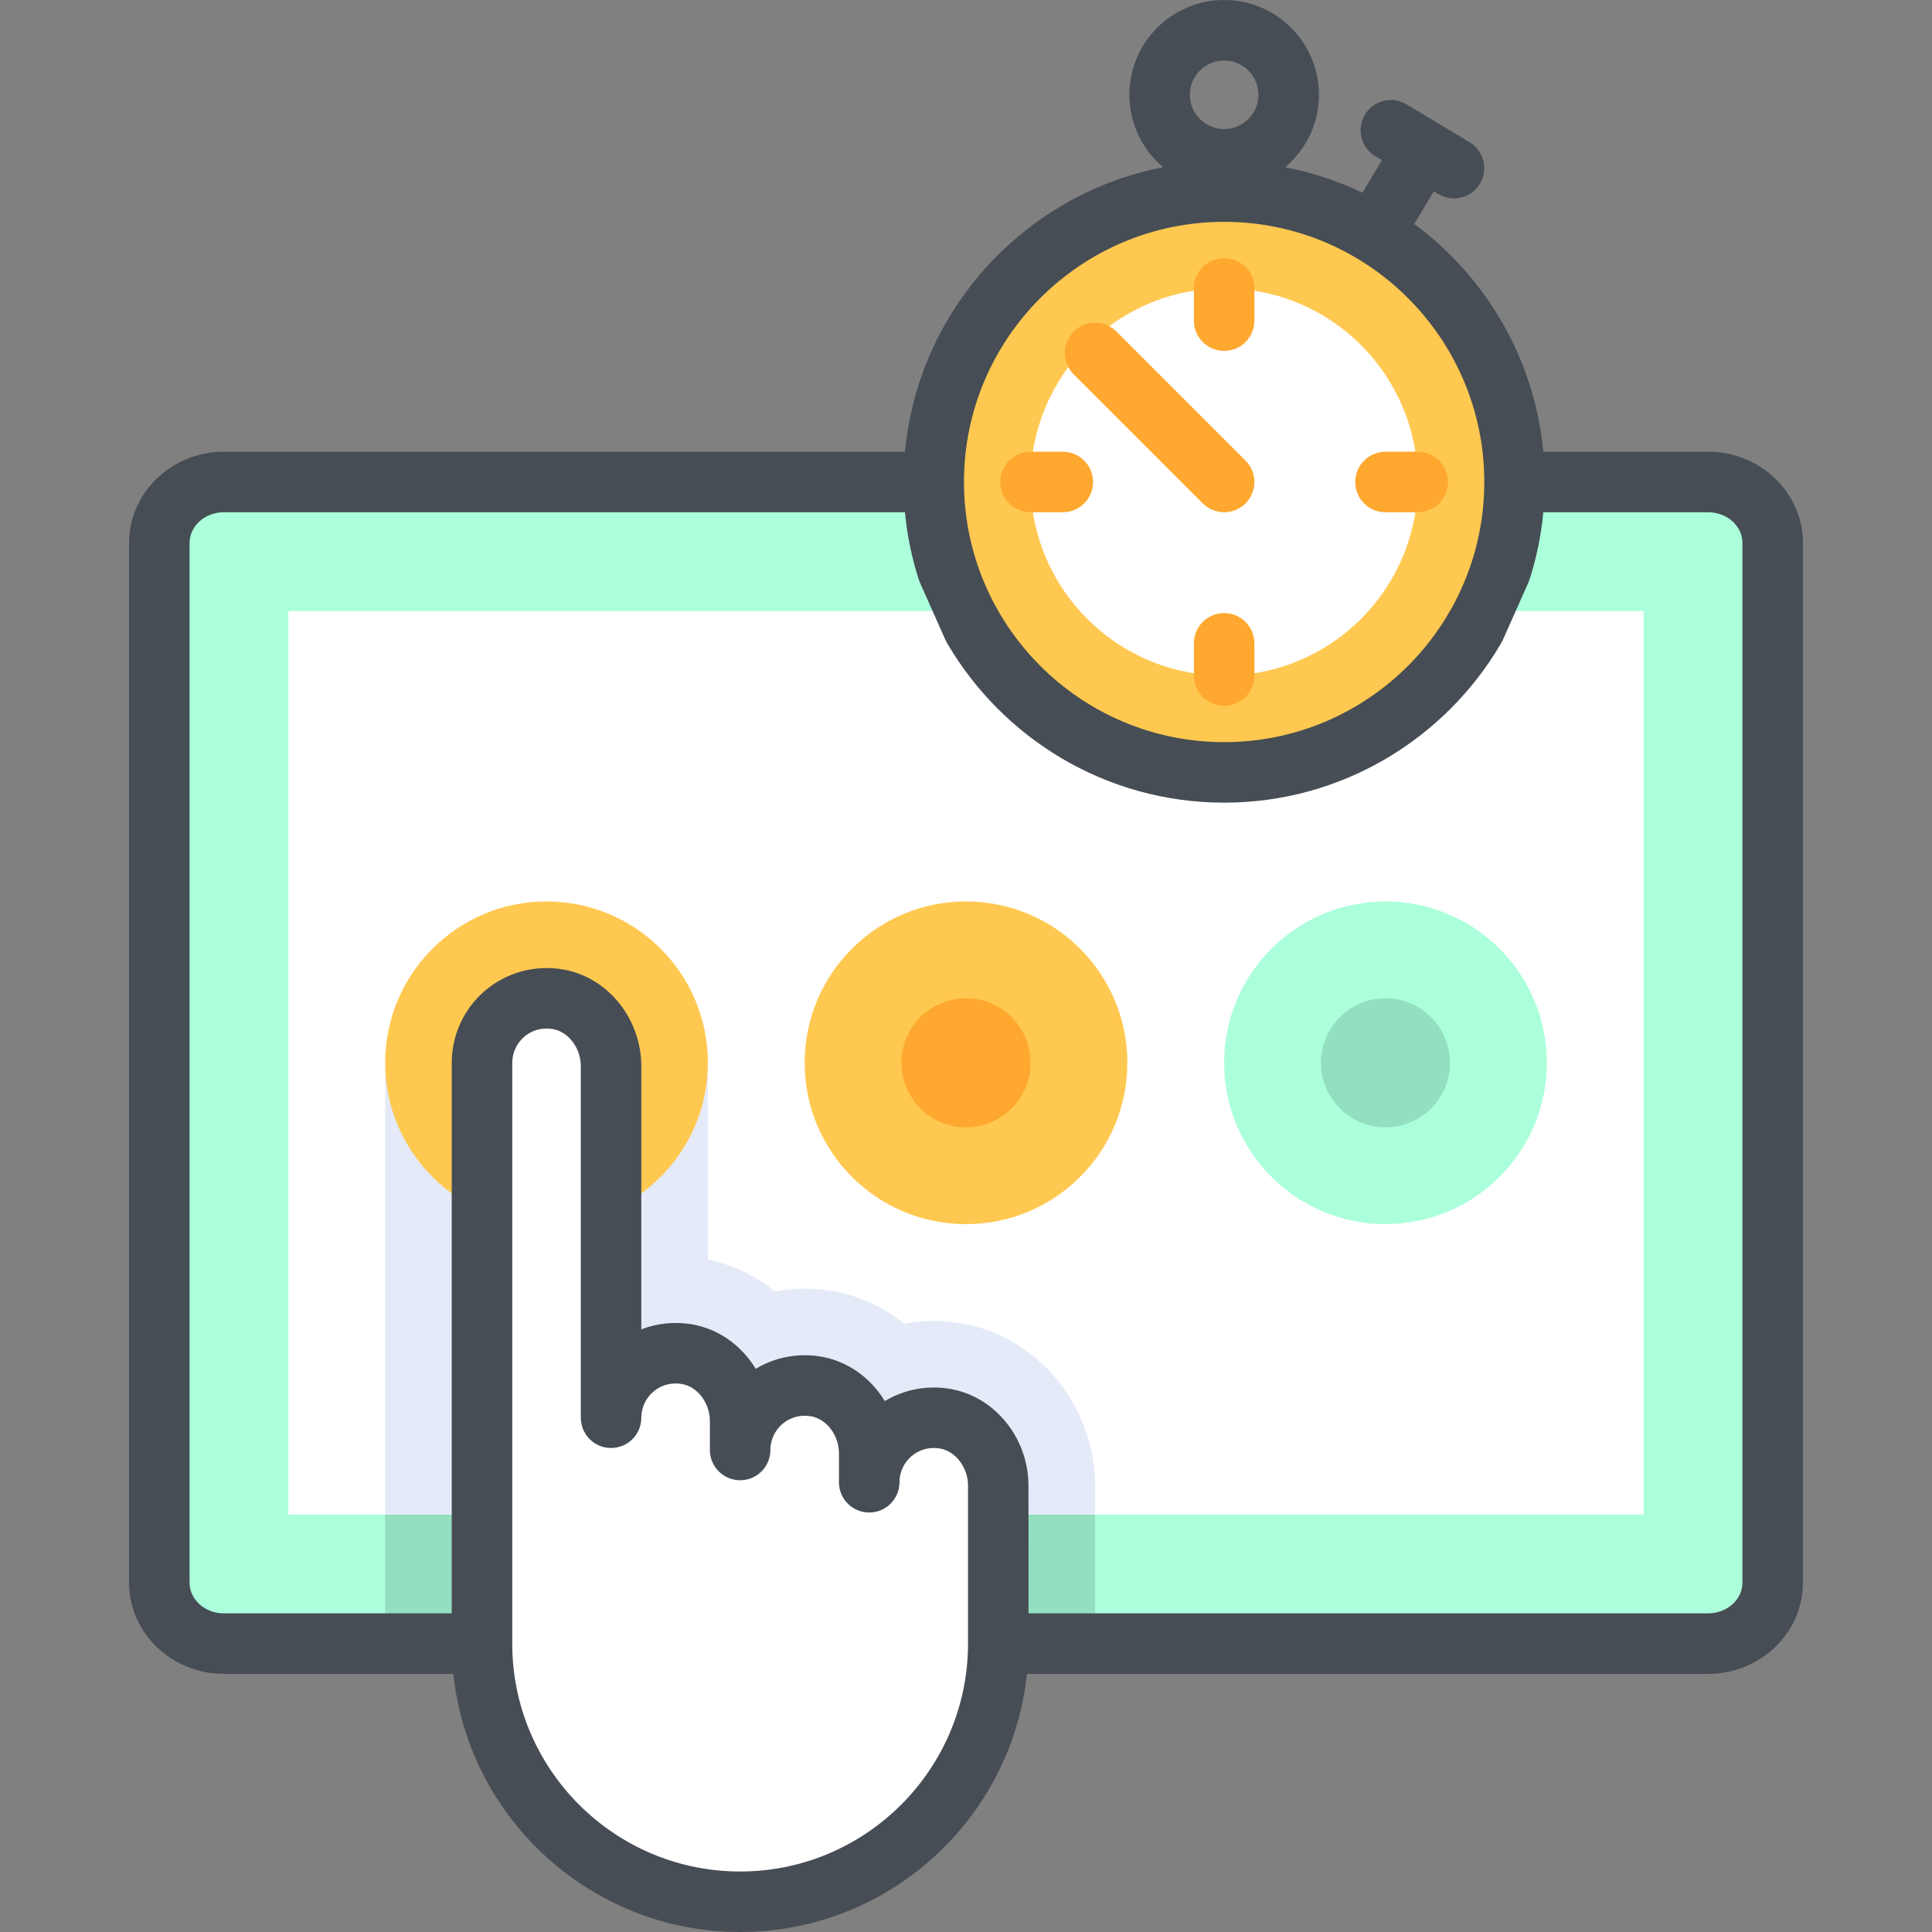 <?xml version="1.0" encoding="iso-8859-1"?>
<!-- Generator: Adobe Illustrator 19.0.0, SVG Export Plug-In . SVG Version: 6.00 Build 0)  -->
<svg version="1.1" id="Capa_1" xmlns="http://www.w3.org/2000/svg" xmlns:xlink="http://www.w3.org/1999/xlink" x="0px" y="0px"
	 viewBox="0 0 512 512" style="enable-background:new 0 0 512 512;" xml:space="preserve">
<rect x="0" y="0" width="512" height="512" fill="#808080" stroke="none"/>
<path style="fill:#ABFFDB;" d="M59.324,435.574h393.353c9.446,0,17.102-7.656,17.102-17.102V144.835
	c0-9.446-7.656-17.102-17.102-17.102H59.324c-9.446,0-17.102,7.656-17.102,17.102v273.637
	C42.221,427.917,49.879,435.574,59.324,435.574z"/>
<rect x="102.079" y="401.37" style="fill:#92E0C0;" width="188.125" height="34.205"/>
<rect x="76.426" y="161.937" style="fill:#FFFFFF;" width="359.148" height="239.432"/>
<path style="fill:#E4EAF8;" d="M254.442,350.629c-2.313-0.376-4.666-0.566-6.993-0.566c-2.689,0-5.322,0.249-7.876,0.727
	c-5.507-4.446-12.106-7.535-19.336-8.711c-2.313-0.376-4.666-0.567-6.993-0.567c-2.673,0-5.31,0.244-7.884,0.72
	c-5.106-4.121-11.153-7.076-17.769-8.42v-52.159h-85.511V401.37h188.125v-7.637C290.205,372.477,274.83,353.947,254.442,350.629z"/>
<g>
	<circle style="fill:#FFC850;" cx="144.835" cy="281.653" r="42.756"/>
	<circle style="fill:#FFC850;" cx="324.409" cy="127.733" r="76.96"/>
</g>
<circle style="fill:#FFFFFF;" cx="324.409" cy="127.733" r="51.307"/>
<circle style="fill:#FFC850;" cx="256" cy="281.653" r="42.756"/>
<circle style="fill:#ABFFDB;" cx="367.165" cy="281.653" r="42.756"/>
<path style="fill:#FFFFFF;" d="M264.551,435.574v-41.841c0-8.519-5.821-16.415-14.23-17.783
	c-10.715-1.743-19.974,6.481-19.974,16.868v-7.636c0-8.519-5.821-16.415-14.23-17.783c-10.715-1.743-19.974,6.481-19.974,16.868
	v-7.636c0-8.519-5.821-16.415-14.23-17.783c-10.715-1.743-19.974,6.481-19.974,16.868v-93.148c0-8.519-5.821-16.415-14.23-17.783
	c-10.715-1.743-19.974,6.481-19.974,16.868v153.921c0,37.781,30.628,68.409,68.409,68.409l0,0
	C233.923,503.983,264.551,473.355,264.551,435.574z"/>
<circle style="fill:#FEA82F;" cx="256" cy="281.653" r="17.102"/>
<circle style="fill:#92E0C0;" cx="367.165" cy="281.653" r="17.102"/>
<path style="fill:#474D54;" d="M452.676,119.716h-43.679c-2.324-24.71-15.265-46.371-34.21-60.365l5.187-8.646l1.217,0.731
	c1.291,0.775,2.714,1.144,4.118,1.144c2.722,0,5.378-1.387,6.882-3.892c2.278-3.796,1.048-8.721-2.748-11l-16.727-10.041
	c-3.798-2.278-8.721-1.049-11,2.748c-2.278,3.796-1.048,8.721,2.748,11l1.763,1.058l-5.172,8.621
	c-6.42-3.082-13.289-5.366-20.474-6.756c5.466-4.61,8.947-11.505,8.947-19.198C349.528,11.268,338.26,0,324.409,0
	c-13.851,0-25.119,11.268-25.119,25.119c0,7.694,3.48,14.588,8.947,19.199c-36.584,7.08-64.869,37.688-68.416,75.398H59.324
	c-13.851,0-25.119,10.843-25.119,24.169v275.536c0,13.327,11.268,24.17,25.119,24.17h60.815
	c4.02,38.387,36.569,68.409,76.004,68.409s71.984-30.022,76.004-68.409h180.531c13.851,0,25.119-10.843,25.119-24.169V143.885
	C477.795,130.559,466.527,119.716,452.676,119.716z M324.409,16.033c5.01,0,9.086,4.076,9.086,9.086s-4.076,9.086-9.086,9.086
	s-9.086-4.076-9.086-9.086S319.399,16.033,324.409,16.033z M324.409,58.789c38.005,0,68.924,30.909,68.943,68.909
	c0,0.012-0.002,0.022-0.002,0.034s0.001,0.022,0.002,0.034c-0.018,38-30.938,68.909-68.943,68.909
	c-38.015,0-68.944-30.928-68.944-68.944S286.394,58.789,324.409,58.789z M256.534,435.574c0,33.3-27.092,60.392-60.392,60.392
	c-33.298,0-60.388-27.088-60.392-60.386c0-0.002,0-0.004,0-0.004v-0.013v-153.91c0-2.67,1.168-5.194,3.206-6.926
	c1.664-1.416,3.71-2.158,5.882-2.158c0.522,0,1.051,0.043,1.583,0.129c4.206,0.684,7.5,5.02,7.5,9.87v93.148
	c0,4.427,3.589,8.017,8.017,8.017s8.017-3.589,8.017-8.017c0-2.67,1.168-5.194,3.206-6.926c2.065-1.755,4.715-2.474,7.466-2.029
	c4.206,0.684,7.5,5.02,7.5,9.87v7.637c0,4.427,3.589,8.017,8.017,8.017c4.427,0,8.017-3.589,8.017-8.017
	c0-2.67,1.168-5.194,3.206-6.926c2.065-1.755,4.718-2.474,7.466-2.029c4.206,0.684,7.5,5.02,7.5,9.87v7.637
	c0,4.427,3.589,8.017,8.017,8.017s8.017-3.589,8.017-8.017c0-2.67,1.168-5.194,3.206-6.926c2.065-1.755,4.718-2.474,7.466-2.029
	c4.206,0.684,7.5,5.02,7.5,9.87v41.839H256.534z M169.954,305.626v-23.057c0-12.705-9.011-23.752-20.959-25.696
	c-7.358-1.195-14.805,0.858-20.427,5.641c-5.626,4.784-8.853,11.761-8.853,19.141v23.972v20.157v101.775H59.324
	c-5.01,0-9.086-3.65-9.086-8.135V143.885c0-4.486,4.076-8.135,9.086-8.135h180.498c0.575,6.12,1.806,12.05,3.615,17.727
	c0.094,0.297,0.206,0.588,0.333,0.872l6.751,15.178c0.126,0.284,0.267,0.563,0.424,0.832c14.736,25.299,42.137,42.352,73.464,42.352
	c31.199,0,58.504-16.914,73.283-42.041c0.279-0.475,0.528-0.967,0.751-1.471l6.458-14.522c0.223-0.503,0.422-1.018,0.588-1.543
	c1.75-5.572,2.943-11.387,3.507-17.383h43.679c5.01,0,9.086,3.65,9.086,8.135v275.536c0,4.486-4.076,8.135-9.086,8.135H272.568
	v-18.171l-0.017-16.033c-0.179-12.543-9.113-23.392-20.943-25.316c-5.994-0.974-12.046,0.208-17.125,3.265
	c-3.737-6.161-9.874-10.644-17.08-11.817c-5.994-0.974-12.046,0.208-17.125,3.265c-3.737-6.161-9.874-10.644-17.08-11.817
	c-4.531-0.736-9.094-0.241-13.246,1.365v-26.516v-20.157H169.954z"/>
<g>
	<path style="fill:#FEA82F;" d="M318.741,133.401c1.565,1.565,3.617,2.348,5.668,2.348c2.051,0,4.103-0.782,5.668-2.348
		c3.131-3.131,3.131-8.207,0-11.337L295.873,87.86c-3.131-3.131-8.207-3.131-11.337,0c-3.131,3.131-3.131,8.207,0,11.337
		L318.741,133.401z"/>
	<path style="fill:#FEA82F;" d="M324.409,92.994c4.427,0,8.017-3.589,8.017-8.017v-8.551c0-4.427-3.589-8.017-8.017-8.017
		c-4.427,0-8.017,3.589-8.017,8.017v8.551C316.392,89.404,319.982,92.994,324.409,92.994z"/>
	<path style="fill:#FEA82F;" d="M324.409,162.472c-4.427,0-8.017,3.589-8.017,8.017v8.551c0,4.427,3.589,8.017,8.017,8.017
		c4.427,0,8.017-3.589,8.017-8.017v-8.551C332.426,166.061,328.837,162.472,324.409,162.472z"/>
	<path style="fill:#FEA82F;" d="M367.165,135.749h8.551c4.427,0,8.017-3.589,8.017-8.017c0-4.427-3.589-8.017-8.017-8.017h-8.551
		c-4.427,0-8.017,3.589-8.017,8.017C359.148,132.16,362.738,135.749,367.165,135.749z"/>
	<path style="fill:#FEA82F;" d="M289.67,127.733c0-4.427-3.589-8.017-8.017-8.017h-8.551c-4.427,0-8.017,3.589-8.017,8.017
		c0,4.427,3.589,8.017,8.017,8.017h8.551C286.081,135.749,289.67,132.16,289.67,127.733z"/>
</g>
<g>
</g>
<g>
</g>
<g>
</g>
<g>
</g>
<g>
</g>
<g>
</g>
<g>
</g>
<g>
</g>
<g>
</g>
<g>
</g>
<g>
</g>
<g>
</g>
<g>
</g>
<g>
</g>
<g>
</g>
</svg>
